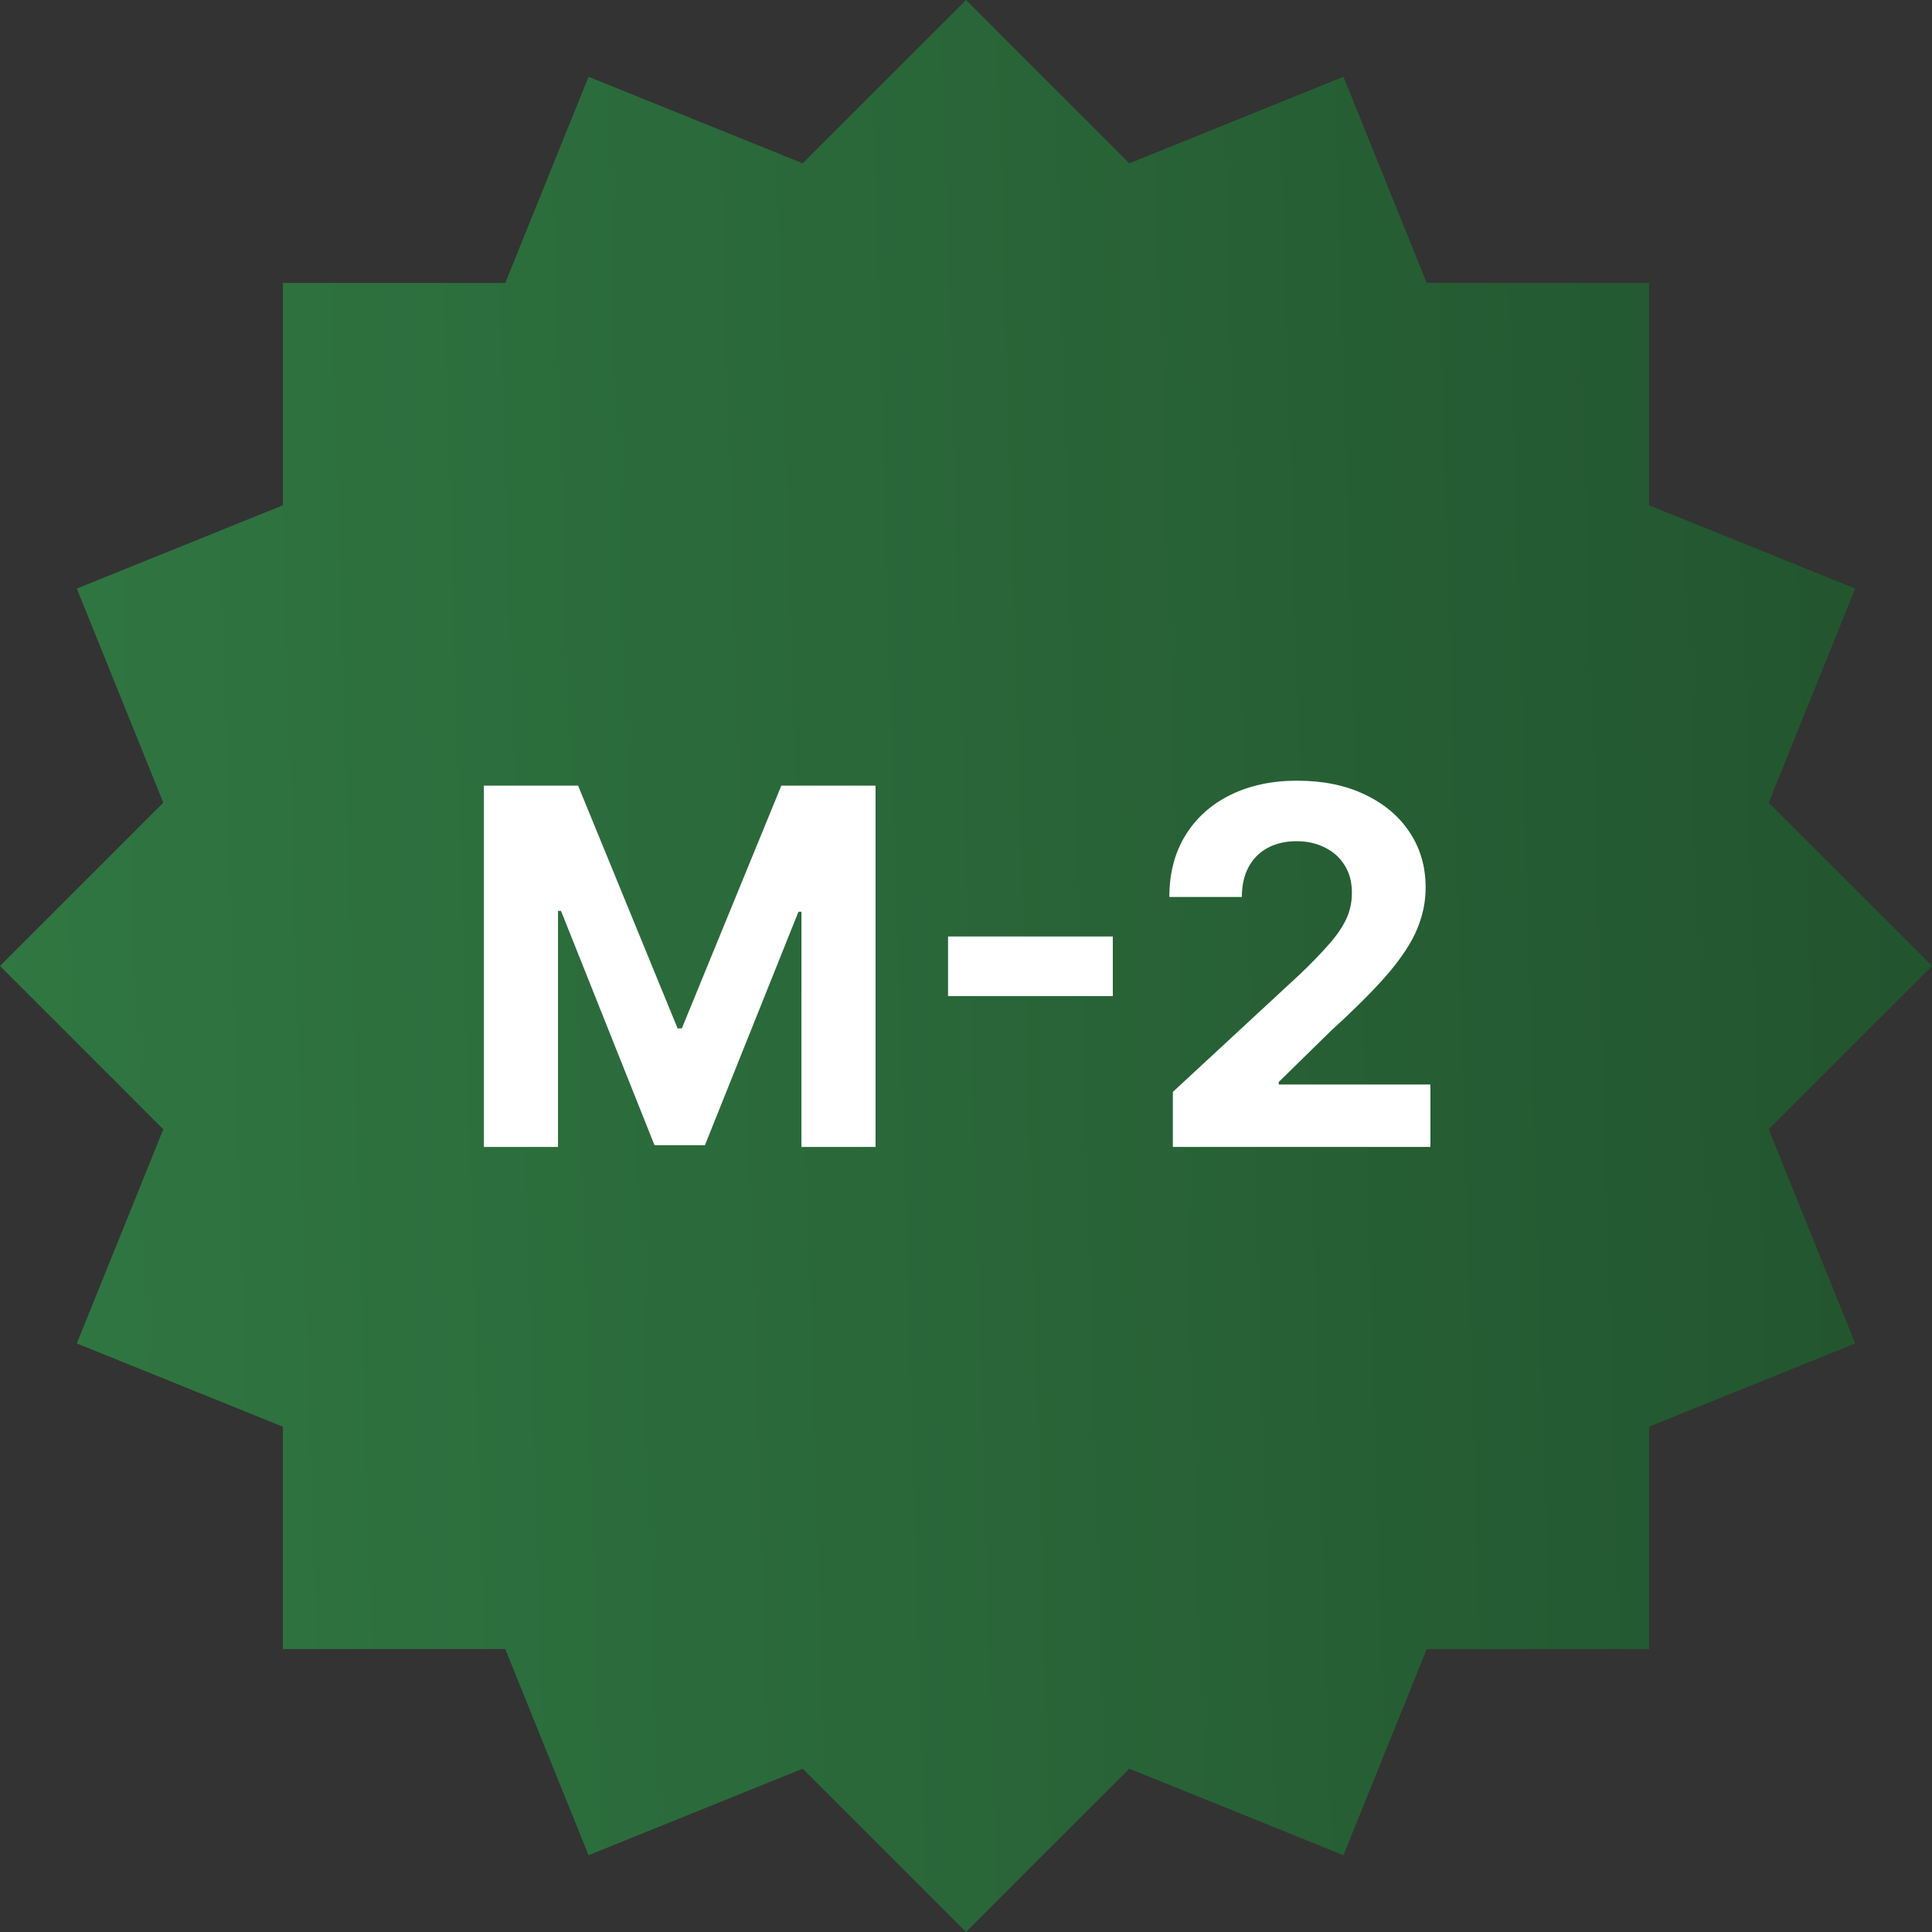 <svg width="72" height="72" viewBox="0 0 72 72" fill="none" xmlns="http://www.w3.org/2000/svg">
<rect x="0" y="0" width="72" height="72" fill="#333333" stroke="none"/>
<path d="M2.862 21.934L10.544 18.83L10.544 10.544L18.83 10.544L21.934 2.862L29.914 6.086L36 0L42.086 6.086L50.066 2.862L53.17 10.544L61.456 10.544V18.83L69.138 21.934L65.914 29.914L72 36L65.914 42.086L69.138 50.066L61.456 53.17V61.456H53.17L50.066 69.138L42.086 65.914L36 72L29.914 65.914L21.933 69.138L18.83 61.456H10.544L10.544 53.17L2.862 50.066L6.086 42.086L0 36L6.086 29.914L2.862 21.934Z" fill="url(#paint0_linear_3029_176378)"/>
<path d="M18.033 29.278H21.544L25.252 38.325H25.41L29.118 29.278H32.629V42.743H29.868V33.979H29.756L26.271 42.677H24.391L20.907 33.946H20.795V42.743H18.033V29.278ZM41.471 34.899V37.122H35.331V34.899H41.471ZM43.709 42.743V40.692L48.502 36.254C48.91 35.859 49.252 35.504 49.528 35.189C49.808 34.873 50.021 34.564 50.165 34.262C50.31 33.955 50.382 33.624 50.382 33.269C50.382 32.874 50.292 32.535 50.113 32.25C49.933 31.96 49.688 31.739 49.376 31.586C49.065 31.428 48.712 31.349 48.318 31.349C47.906 31.349 47.546 31.432 47.24 31.599C46.933 31.765 46.696 32.004 46.529 32.316C46.363 32.627 46.28 32.997 46.28 33.427H43.578C43.578 32.546 43.777 31.781 44.176 31.132C44.575 30.483 45.133 29.982 45.852 29.626C46.571 29.271 47.4 29.094 48.338 29.094C49.302 29.094 50.141 29.265 50.856 29.607C51.575 29.944 52.133 30.413 52.532 31.014C52.931 31.614 53.13 32.302 53.13 33.078C53.13 33.587 53.03 34.089 52.828 34.584C52.631 35.079 52.278 35.629 51.77 36.234C51.261 36.834 50.544 37.556 49.62 38.397L47.654 40.323V40.416H53.308V42.743H43.709Z" fill="white"/>
<defs>
<linearGradient id="paint0_linear_3029_176378" x1="3.78113e-08" y1="51.943" x2="73.071" y2="49.785" gradientUnits="userSpaceOnUse">
<stop stop-color="#307742"/>
<stop offset="1" stop-color="#22542E"/>
</linearGradient>
</defs>
</svg>
